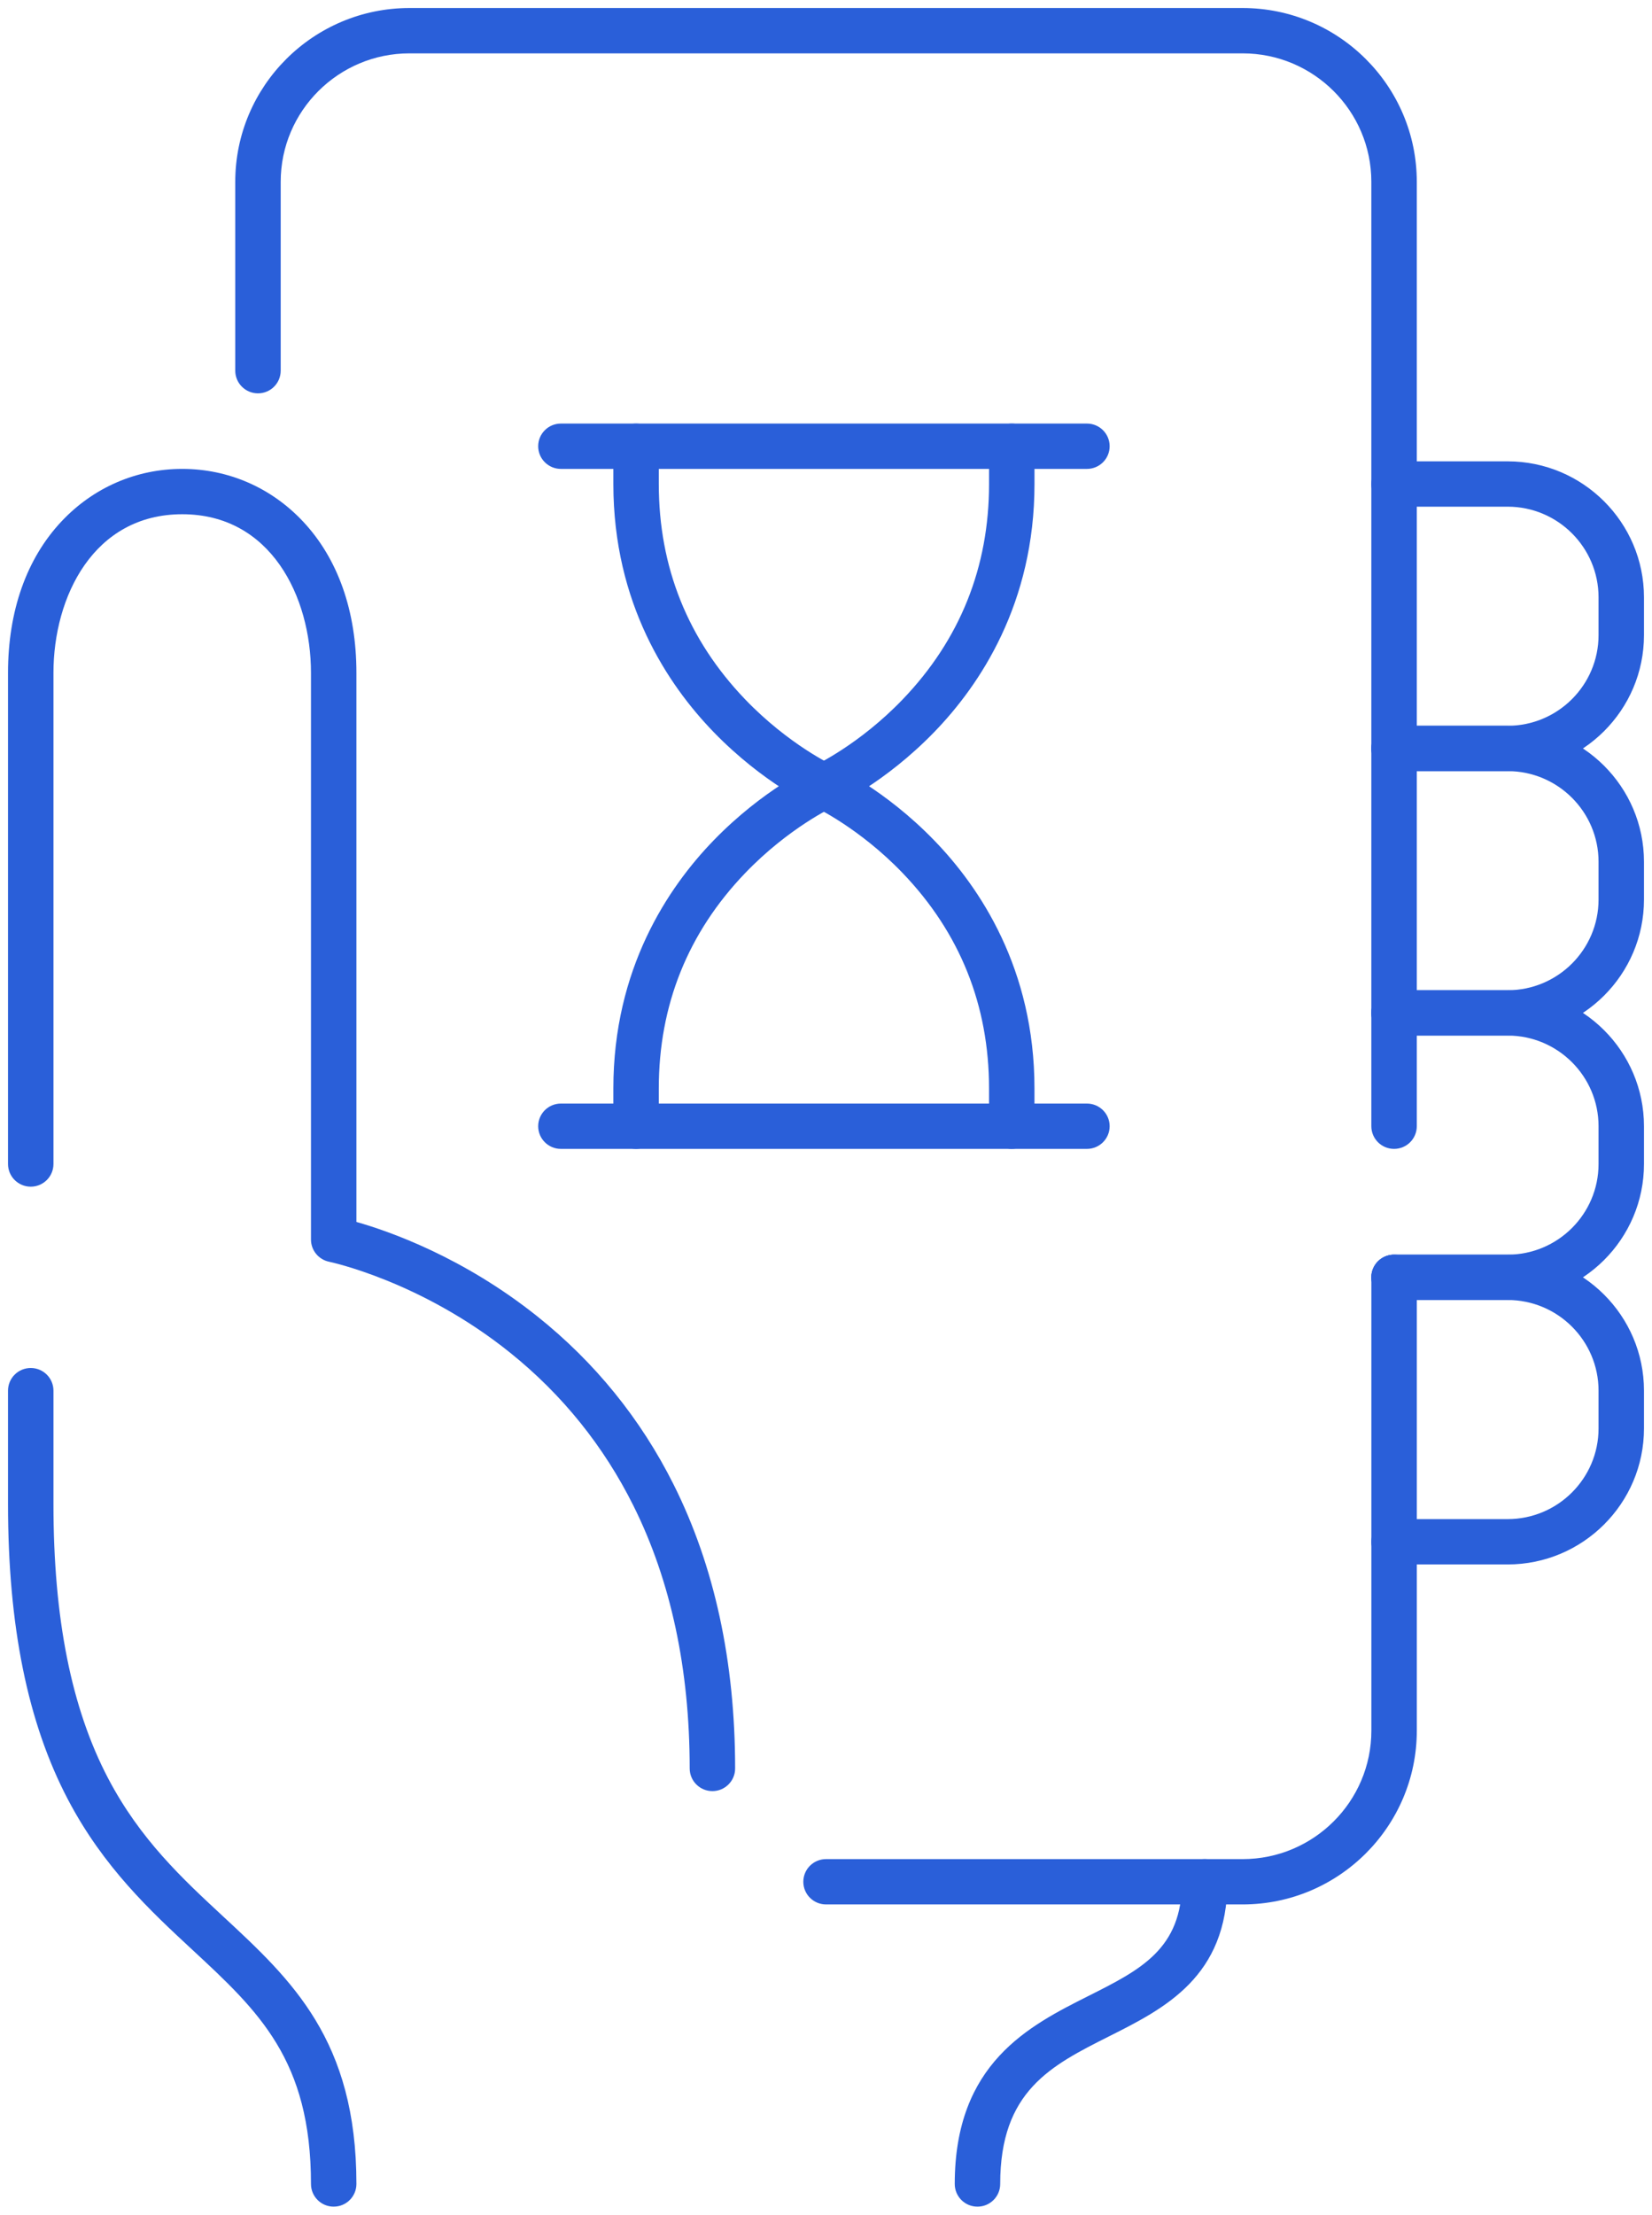 <svg width="103" height="138" viewBox="0 0 103 138" fill="none" xmlns="http://www.w3.org/2000/svg">
<g clip-path="url(#clip0_5893_25105)">
<g clip-path="url(#clip1_5893_25105)">
<path d="M44.418 111.607C43.635 111.607 43.001 110.974 43.001 110.194C43.001 104.004 41.823 98.5 39.497 93.832C37.647 90.117 35.066 86.911 31.824 84.304C26.255 79.823 20.582 78.635 20.526 78.623C19.866 78.489 19.389 77.91 19.389 77.239V41.929C19.389 37.167 16.877 32.043 11.361 32.043C5.846 32.043 3.333 37.167 3.333 41.929V72.531C3.333 73.311 2.699 73.943 1.917 73.943C1.134 73.943 0.5 73.311 0.5 72.531V41.929C0.5 38.074 1.653 34.809 3.835 32.489C5.818 30.38 8.491 29.218 11.361 29.218C14.231 29.218 16.904 30.38 18.887 32.489C21.069 34.809 22.222 38.074 22.222 41.929V76.141C24.297 76.73 28.883 78.342 33.496 82.021C37.085 84.883 39.945 88.407 41.995 92.496C44.543 97.575 45.834 103.529 45.834 110.194C45.834 110.974 45.201 111.607 44.418 111.607Z" fill="#2A5FD9"/>
<path d="M86.918 71.589C86.135 71.589 85.501 70.957 85.501 70.177V11.328C85.501 6.915 81.901 3.325 77.474 3.325H25.529C21.102 3.325 17.501 6.915 17.501 11.328V23.098C17.501 23.878 16.867 24.51 16.085 24.51C15.302 24.51 14.668 23.878 14.668 23.098V11.328C14.668 5.357 19.54 0.5 25.529 0.5H77.474C83.463 0.5 88.335 5.357 88.335 11.328V70.177C88.335 70.957 87.701 71.589 86.918 71.589Z" fill="#2A5FD9"/>
<path d="M77.475 118.668H51.503C50.72 118.668 50.086 118.036 50.086 117.256C50.086 116.476 50.72 115.844 51.503 115.844H77.475C81.902 115.844 85.503 112.254 85.503 107.84V79.593C85.503 78.812 86.137 78.18 86.919 78.18C87.702 78.18 88.336 78.812 88.336 79.593V107.84C88.336 113.811 83.464 118.668 77.475 118.668Z" fill="#2A5FD9"/>
<path d="M20.806 137.5C20.023 137.5 19.389 136.868 19.389 136.088C19.389 128.351 16.125 125.325 11.992 121.493C9.399 119.089 6.459 116.364 4.235 112.129C1.722 107.341 0.5 101.319 0.5 93.716V86.655C0.5 85.874 1.134 85.242 1.917 85.242C2.699 85.242 3.333 85.874 3.333 86.655V93.716C3.333 100.851 4.449 106.445 6.745 110.818C8.744 114.624 11.375 117.064 13.921 119.424C18.189 123.382 22.222 127.12 22.222 136.086C22.222 136.867 21.588 137.499 20.806 137.499V137.5Z" fill="#2A5FD9"/>
<path d="M60.944 137.5C60.161 137.5 59.527 136.868 59.527 136.088C59.527 128.561 64.157 126.234 67.877 124.364C71.127 122.73 73.694 121.439 73.694 117.256C73.694 116.476 74.328 115.844 75.111 115.844C75.893 115.844 76.527 116.476 76.527 117.256C76.527 123.179 72.609 125.149 69.152 126.886C65.508 128.719 62.361 130.3 62.361 136.088C62.361 136.868 61.727 137.5 60.944 137.5Z" fill="#2A5FD9"/>
<path d="M94 81.005H86.917C86.134 81.005 85.5 80.373 85.5 79.593C85.5 78.812 86.134 78.18 86.917 78.18H94C97.125 78.18 99.667 75.646 99.667 72.531V70.177C99.667 67.061 97.125 64.528 94 64.528H86.917C86.134 64.528 85.5 63.895 85.5 63.115C85.5 62.335 86.134 61.703 86.917 61.703H94C98.687 61.703 102.5 65.504 102.5 70.177V72.531C102.5 77.204 98.687 81.005 94 81.005Z" fill="#2A5FD9"/>
<path d="M94 97.483H86.917C86.134 97.483 85.5 96.851 85.5 96.07C85.5 95.29 86.134 94.658 86.917 94.658H94C97.125 94.658 99.667 92.124 99.667 89.009V86.655C99.667 83.539 97.125 81.005 94 81.005H86.917C86.134 81.005 85.5 80.373 85.5 79.593C85.5 78.812 86.134 78.18 86.917 78.18H94C98.687 78.18 102.5 81.982 102.5 86.655V89.009C102.5 93.681 98.687 97.483 94 97.483Z" fill="#2A5FD9"/>
<path d="M94 64.528H86.917C86.134 64.528 85.5 63.895 85.5 63.115C85.5 62.335 86.134 61.703 86.917 61.703H94C97.125 61.703 99.667 59.169 99.667 56.053V53.699C99.667 50.584 97.125 48.05 94 48.05H86.917C86.134 48.05 85.5 47.418 85.5 46.638C85.5 45.857 86.134 45.225 86.917 45.225H94C98.687 45.225 102.5 49.027 102.5 53.699V56.053C102.5 60.726 98.687 64.528 94 64.528Z" fill="#2A5FD9"/>
<path d="M94 48.05H86.917C86.134 48.05 85.5 47.418 85.5 46.638C85.5 45.857 86.134 45.225 86.917 45.225H94C97.125 45.225 99.667 42.691 99.667 39.576V37.222C99.667 34.106 97.125 31.572 94 31.572H86.917C86.134 31.572 85.5 30.94 85.5 30.16C85.5 29.38 86.134 28.747 86.917 28.747H94C98.687 28.747 102.5 32.549 102.5 37.222V39.576C102.5 44.248 98.687 48.05 94 48.05Z" fill="#2A5FD9"/>
<path d="M51.371 50.404C50.833 50.404 50.319 50.097 50.081 49.578C49.757 48.869 50.07 48.032 50.779 47.707C50.819 47.688 53.577 46.397 56.282 43.58C59.855 39.857 61.666 35.342 61.666 30.16V27.806C61.666 27.026 62.3 26.393 63.083 26.393C63.866 26.393 64.499 27.026 64.499 27.806V30.16C64.499 37.605 61.098 42.677 58.245 45.619C55.166 48.795 52.087 50.217 51.959 50.276C51.767 50.363 51.568 50.404 51.371 50.404Z" fill="#2A5FD9"/>
<path d="M51.37 50.404C51.174 50.404 50.973 50.363 50.783 50.276C50.653 50.217 47.576 48.795 44.497 45.619C41.643 42.677 38.242 37.605 38.242 30.16V27.806C38.242 27.026 38.876 26.393 39.659 26.393C40.442 26.393 41.075 27.026 41.075 27.806V30.16C41.075 35.342 42.888 39.858 46.46 43.58C49.171 46.403 51.935 47.694 51.963 47.707C52.672 48.033 52.984 48.871 52.658 49.58C52.419 50.098 51.907 50.404 51.37 50.404Z" fill="#2A5FD9"/>
<path d="M63.081 71.589C62.299 71.589 61.665 70.957 61.665 70.177V67.823C61.665 62.641 59.853 58.125 56.28 54.403C53.57 51.58 50.805 50.288 50.778 50.276C50.068 49.95 49.757 49.111 50.082 48.403C50.408 47.696 51.246 47.384 51.957 47.706C52.087 47.765 55.165 49.187 58.243 52.362C61.097 55.305 64.498 60.376 64.498 67.822V70.176C64.498 70.956 63.864 71.588 63.081 71.588V71.589Z" fill="#2A5FD9"/>
<path d="M39.659 71.589C38.876 71.589 38.242 70.957 38.242 70.177V67.823C38.242 60.377 41.643 55.306 44.497 52.363C47.576 49.188 50.654 47.766 50.783 47.707C51.495 47.384 52.336 47.696 52.66 48.405C52.985 49.114 52.672 49.951 51.963 50.276C51.922 50.294 49.165 51.586 46.46 54.403C42.886 58.126 41.075 62.641 41.075 67.823V70.177C41.075 70.957 40.442 71.589 39.659 71.589Z" fill="#2A5FD9"/>
<path d="M67.768 29.218H34.971C34.189 29.218 33.555 28.586 33.555 27.806C33.555 27.026 34.189 26.393 34.971 26.393H67.768C68.551 26.393 69.185 27.026 69.185 27.806C69.185 28.586 68.551 29.218 67.768 29.218Z" fill="#2A5FD9"/>
<path d="M67.768 71.589H34.971C34.189 71.589 33.555 70.957 33.555 70.177C33.555 69.397 34.189 68.765 34.971 68.765H67.768C68.551 68.765 69.185 69.397 69.185 70.177C69.185 70.957 68.551 71.589 67.768 71.589Z" fill="#2A5FD9"/>
</g>
</g>
<defs>
<clipPath id="clip0_5893_25105">
<rect width="102" height="137" fill="white" transform="translate(0.5 0.5)"/>
</clipPath>
<clipPath id="clip1_5893_25105">
<rect width="102" height="137" fill="white" transform="translate(0.5 0.5)"/>
</clipPath>
</defs>
</svg>
